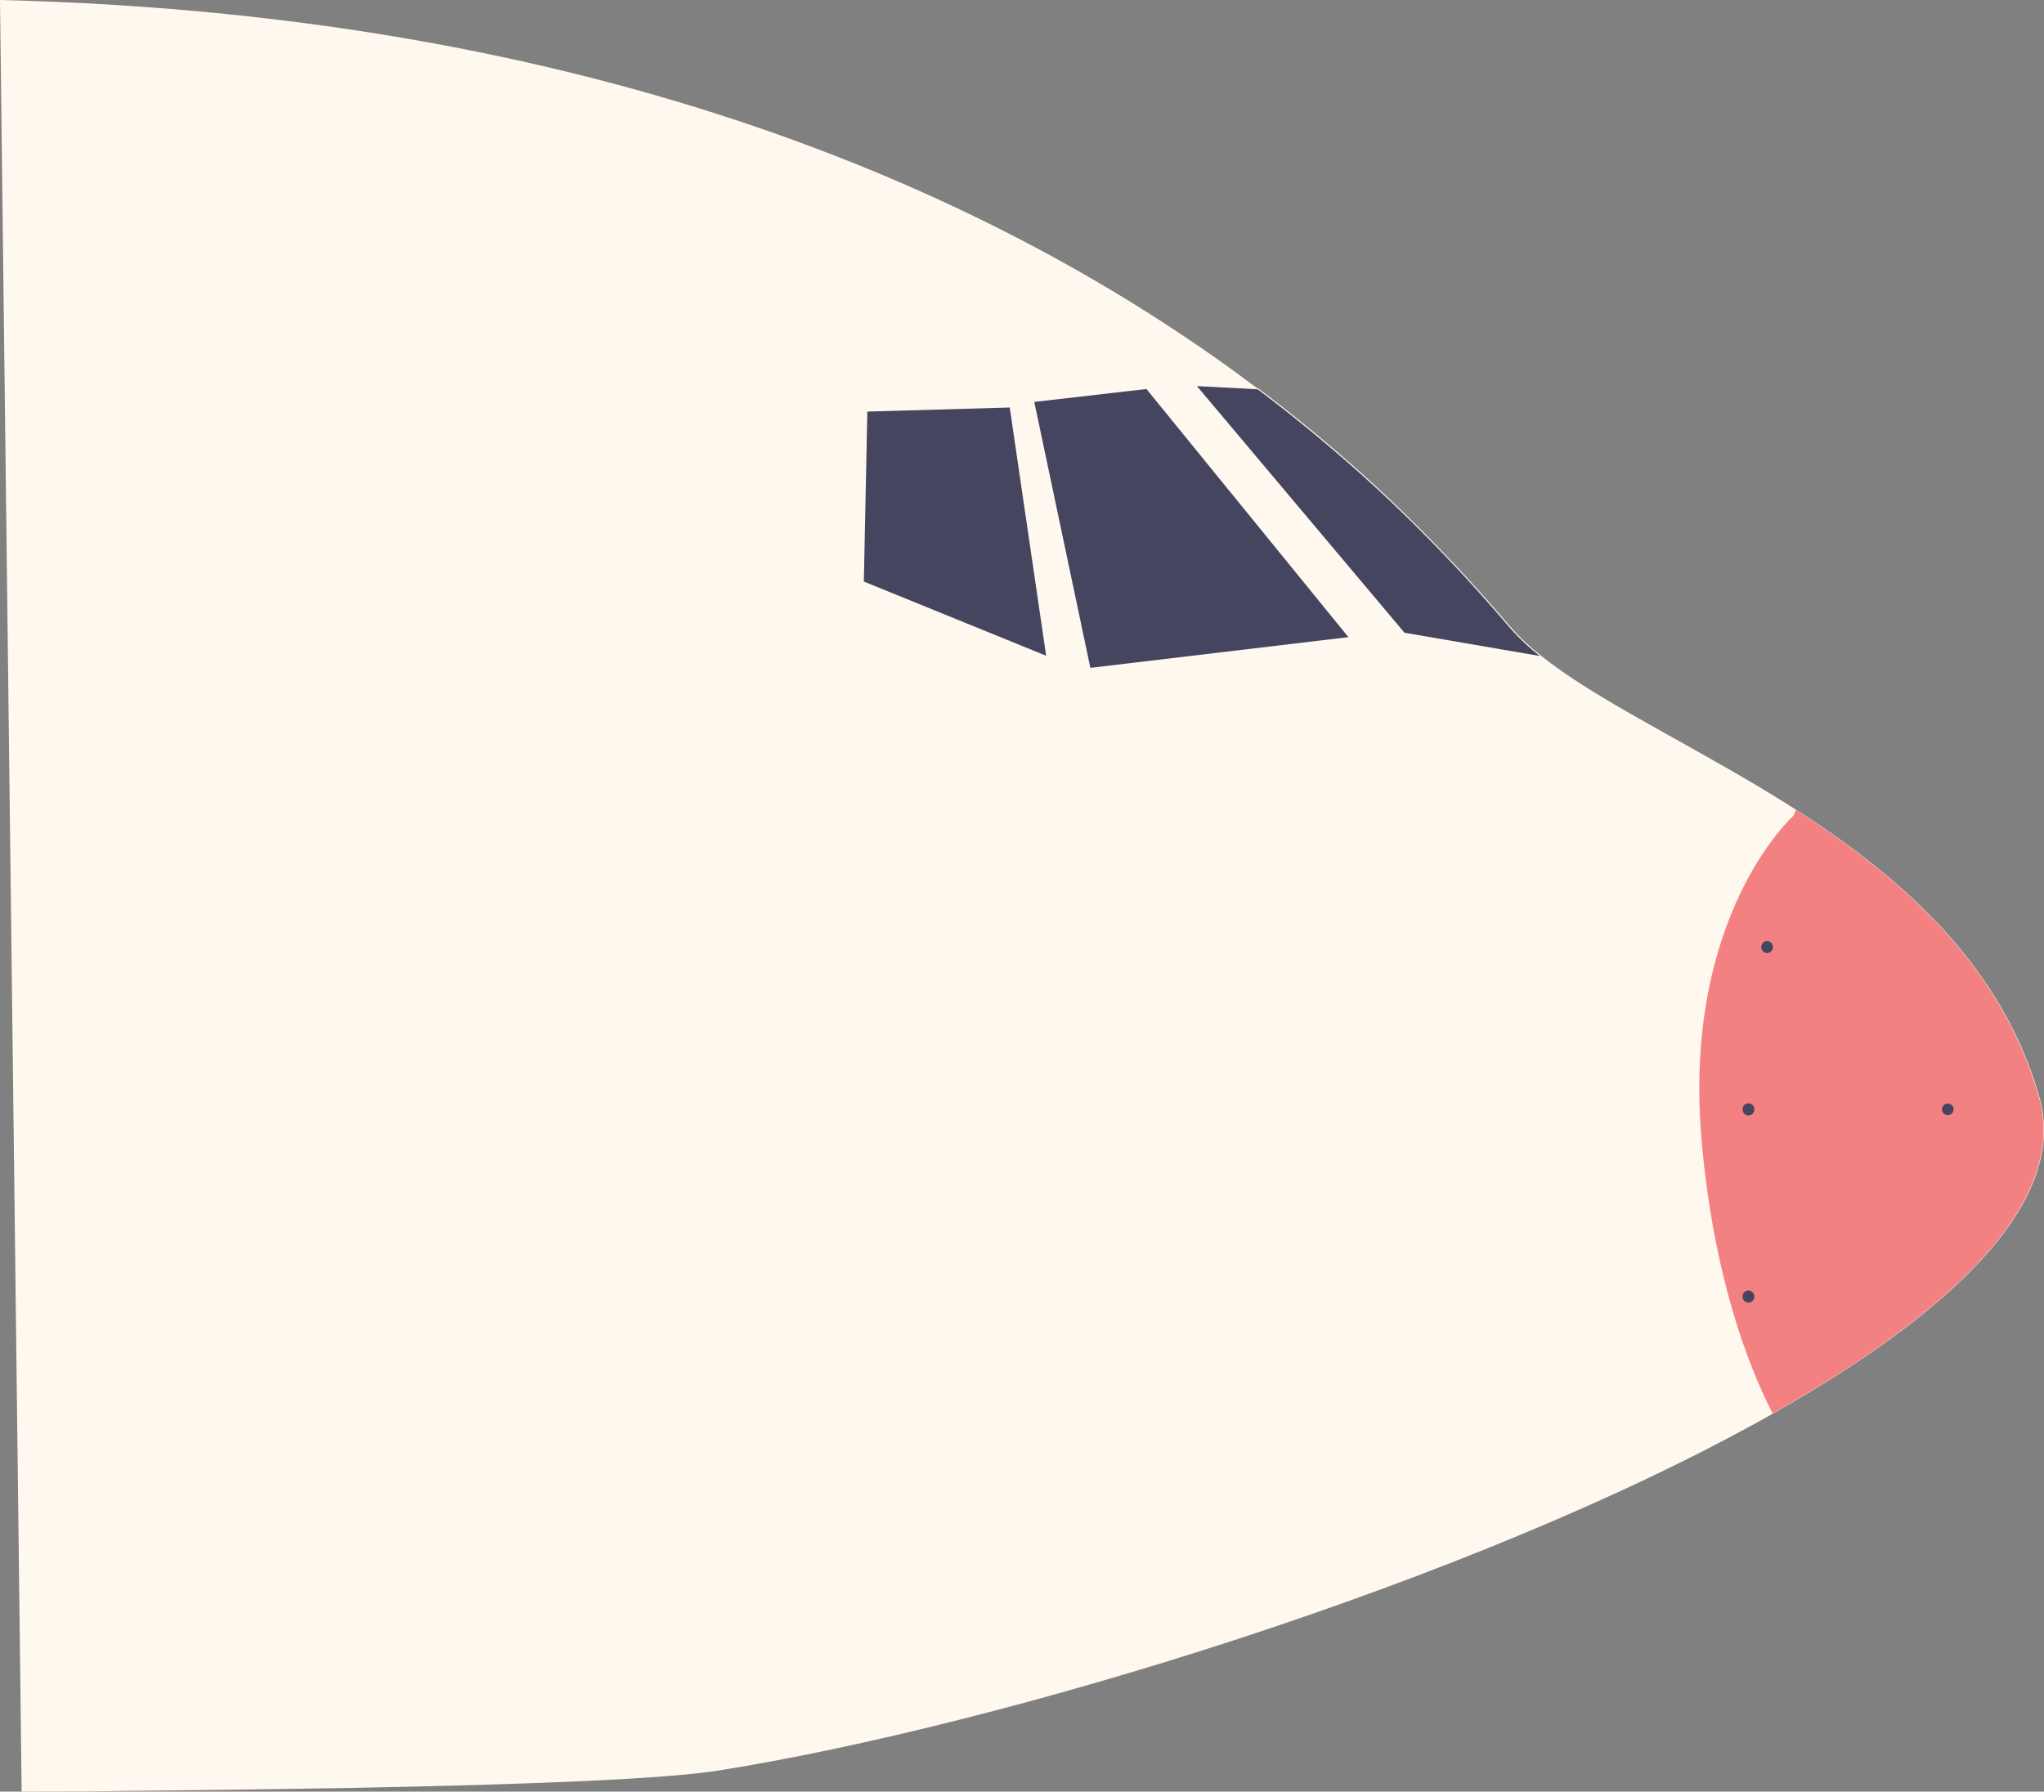 <?xml version="1.0" encoding="utf-8"?>
<!-- Generator: Adobe Illustrator 25.4.1, SVG Export Plug-In . SVG Version: 6.00 Build 0)  -->
<svg version="1.1" id="Capa_1" xmlns="http://www.w3.org/2000/svg" xmlns:xlink="http://www.w3.org/1999/xlink" x="0px" y="0px"
	 width="175.688px" height="154.01px" viewBox="0 0 175.688 154.01"
	 style="enable-background:new 0 0 175.688 154.01;" xml:space="preserve">
<rect x="0" y="0" width="175.688" height="154.01" fill="#808080" stroke="none"/>
<style type="text/css">
	.st0{fill:#FFF8EF;}
	.st1{fill:#454560;}
	.st2{fill:#F48182;}
</style>
<g>
	<path class="st0" d="M1.86,154.01c3,0,5.91,0,8.73-0.06
		c7-0.06,13.4-0.15,19.16-0.25c16.33-0.3,27.48-0.79,32-1.5
		c24.15-3.84,65-16.19,90.65-30.69c15.48-8.75,25.44-18.29,22.89-27.21
		c-3.24-11.36-11.86-18.88-20.89-24.68c-7.82-5-16-8.79-21.14-12.63
		c-0.3-0.23-0.59-0.45-0.87-0.68c-0.896-0.7-1.726-1.479-2.48-2.33
		c-0.127-0.134-0.247-0.274-0.36-0.42c-3.12-3.647-6.421-7.134-9.89-10.45
		c-3.653-3.458-7.5-6.706-11.52-9.73h-0.07C88.16,18.38,54.12,1.32,0,0"/>
	<path class="st1" d="M102.88,33.19l17.84,21.2l11.63,2
		c-0.893-0.699-1.723-1.475-2.48-2.32l-0.36-0.42
		c-3.114-3.655-6.415-7.146-9.89-10.46c-3.656-3.455-7.502-6.703-11.52-9.73
		h-0.07L102.88,33.19z"/>
	<polygon class="st1" points="98.54,33.44 115.9,54.77 93.72,57.41 88.9,34.55 	"/>
	<polygon class="st1" points="86.79,35.03 89.92,56.37 74.25,49.99 74.55,35.38 	"/>
	<path class="st2" d="M146.25,97.94c1,11.56,3.91,19.25,6.11,23.57
		c15.48-8.75,25.44-18.29,22.89-27.21c-3.24-11.36-11.86-18.88-20.89-24.68
		l-0.19,0.48C154.17,70.1,144.61,78.62,146.25,97.94z"/>
	<ellipse class="st1" cx="151.89" cy="81.41" rx="0.5" ry="0.52"/>
	<path class="st1" d="M150.79,95.36c0.006-0.282-0.218-0.514-0.5-0.52
		c-0.003-0-0.007-0-0.01-0c-0.282,0.005-0.505,0.238-0.5,0.52
		c0,0,0,0,0,0c-0.011,0.281,0.208,0.519,0.49,0.53
		c0.003,0,0.007,0,0.01,0c0.287-0.005,0.515-0.243,0.51-0.53
		C150.79,95.36,150.79,95.36,150.79,95.36z"/>
	<path class="st1" d="M150.79,111.46c0.006-0.287-0.223-0.524-0.51-0.53
		c-0,0-0,0-0,0c-0.282,0.005-0.506,0.238-0.5,0.52
		c0,0.003,0,0.007,0,0.01c-0.006,0.282,0.218,0.514,0.5,0.52
		c0,0,0,0,0,0c0.282,0,0.51-0.228,0.51-0.51
		C150.79,111.467,150.79,111.463,150.79,111.46z"/>
	<path class="st1" d="M167.92,95.36c0-0.276-0.224-0.5-0.5-0.5c-0.276,0-0.5,0.224-0.5,0.5
		s0.224,0.5,0.5,0.5C167.696,95.86,167.92,95.636,167.92,95.36z"/>
</g>
</svg>
